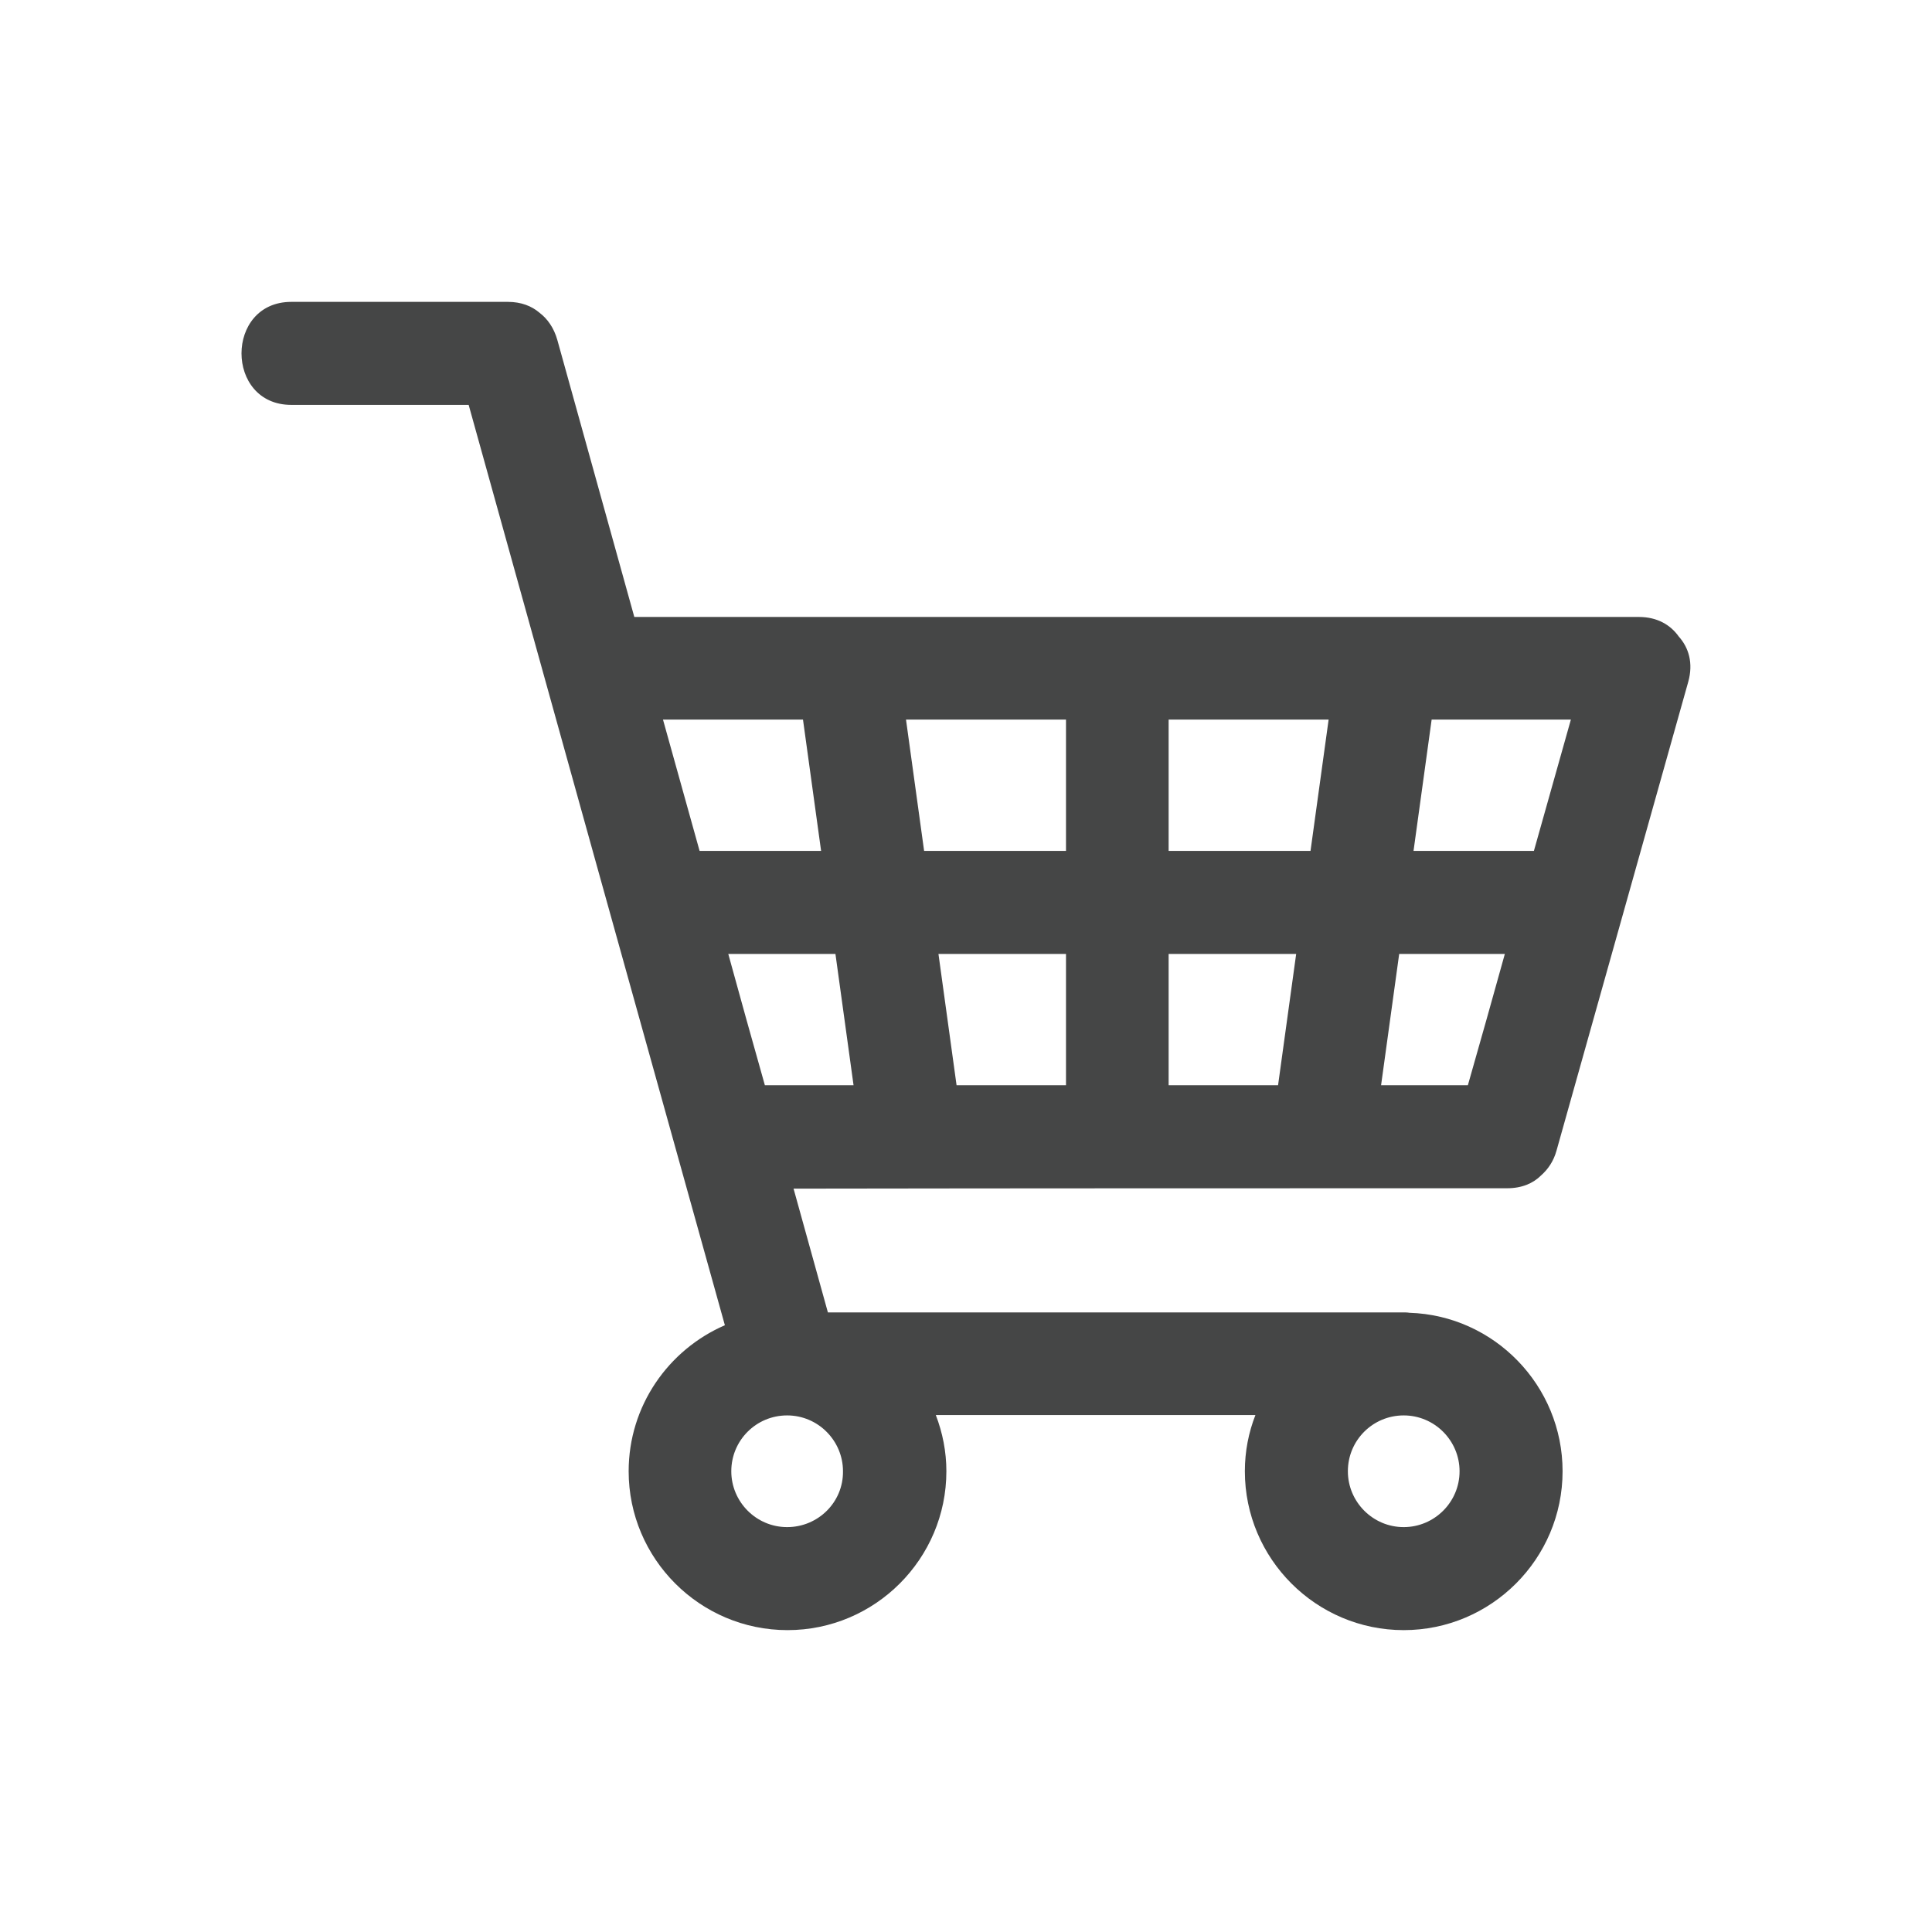 <?xml version="1.0" encoding="utf-8"?>
<!-- Generator: Adobe Illustrator 19.2.1, SVG Export Plug-In . SVG Version: 6.00 Build 0)  -->
<svg version="1.1" id="Work_area" xmlns="http://www.w3.org/2000/svg" xmlns:xlink="http://www.w3.org/1999/xlink" x="0px" y="0px"
	 width="512px" height="512px" viewBox="0 0 512 512" enable-background="new 0 0 512 512" xml:space="preserve">
<path fill="#454646" d="M399.4,314.9c3.9,0,6.9-1.3,9-3.4c1.8-1.6,3.3-3.7,4.1-6.6c11.6-41.4,23.3-82.8,34.9-124.2
	c1.4-5,0.1-9.1-2.5-12c-2.2-3.1-5.7-5.2-10.6-5.2c-88.7,0-177.5,0-266.2,0c-6.8-24.5-13.6-48.9-20.4-73.4c-0.9-3.2-2.6-5.6-4.7-7.2
	c-2.1-1.8-4.9-2.9-8.4-2.9c-19.1,0-38.2,0-57.4,0c-17.6,0-17.6,27.3,0,27.3c15.7,0,31.3,0,47,0c22.6,81.3,45.2,162.6,67.9,243.9
	c-15,6.5-25.5,21.4-25.5,38.7c0,23.2,18.9,42.1,42.1,42.1c23.2,0,42.1-18.9,42.1-42.1c0-5.2-1-10.2-2.8-14.9c28.2,0,56.5,0,84.7,0
	c-1.8,4.6-2.8,9.6-2.8,14.9c0,23.2,18.9,42.1,42.1,42.1s42.1-18.9,42.1-42.1c0-22.7-18.1-41.3-40.6-42c-0.6-0.1-1.2-0.1-1.9-0.1
	c-50.7,0-101.4,0-152.2,0c-3-10.9-6.1-21.9-9.1-32.8C273.3,314.9,336.3,314.9,399.4,314.9z M193,252.8c9.5,0,18.9,0,28.4,0
	c1.6,11.6,3.2,23.2,4.8,34.8c-7.8,0-15.7,0-23.5,0C199.4,276,196.2,264.4,193,252.8z M416.3,190.7c-3.3,11.6-6.5,23.2-9.8,34.8
	c-10.6,0-21.3,0-31.9,0c1.6-11.6,3.2-23.2,4.8-34.8C391.7,190.7,404,190.7,416.3,190.7z M389,287.6c-7.7,0-15.4,0-23,0
	c1.6-11.6,3.2-23.2,4.8-34.8c9.3,0,18.7,0,28,0C395.6,264.4,392.3,276,389,287.6z M309.7,287.6c0-11.6,0-23.2,0-34.8
	c11.3,0,22.5,0,33.8,0c-1.6,11.6-3.2,23.2-4.8,34.8C329.1,287.6,319.4,287.6,309.7,287.6z M347.3,225.5c-12.5,0-25.1,0-37.6,0
	c0-11.6,0-23.2,0-34.8c14.1,0,28.3,0,42.4,0C350.5,202.3,348.9,213.9,347.3,225.5z M282.5,225.5c-12.5,0-25.1,0-37.6,0
	c-1.6-11.6-3.2-23.2-4.8-34.8c14.1,0,28.3,0,42.4,0C282.5,202.3,282.5,213.9,282.5,225.5z M282.5,252.8c0,11.6,0,23.2,0,34.8
	c-9.7,0-19.3,0-29,0c-1.6-11.6-3.2-23.2-4.8-34.8C259.9,252.8,271.2,252.8,282.5,252.8z M212.8,190.7c1.6,11.6,3.2,23.2,4.8,34.8
	c-10.7,0-21.5,0-32.2,0c-3.2-11.6-6.5-23.2-9.7-34.8C188.1,190.7,200.4,190.7,212.8,190.7z M208.6,404.7c-8.2,0-14.8-6.7-14.8-14.8
	c0-8.2,6.6-14.8,14.8-14.8c8.2,0,14.8,6.7,14.8,14.8C223.5,398.1,216.8,404.7,208.6,404.7z M372,404.7c-8.2,0-14.8-6.7-14.8-14.8
	c0-8.2,6.6-14.8,14.8-14.8s14.8,6.7,14.8,14.8C386.8,398.1,380.1,404.7,372,404.7z"/>
</svg>
